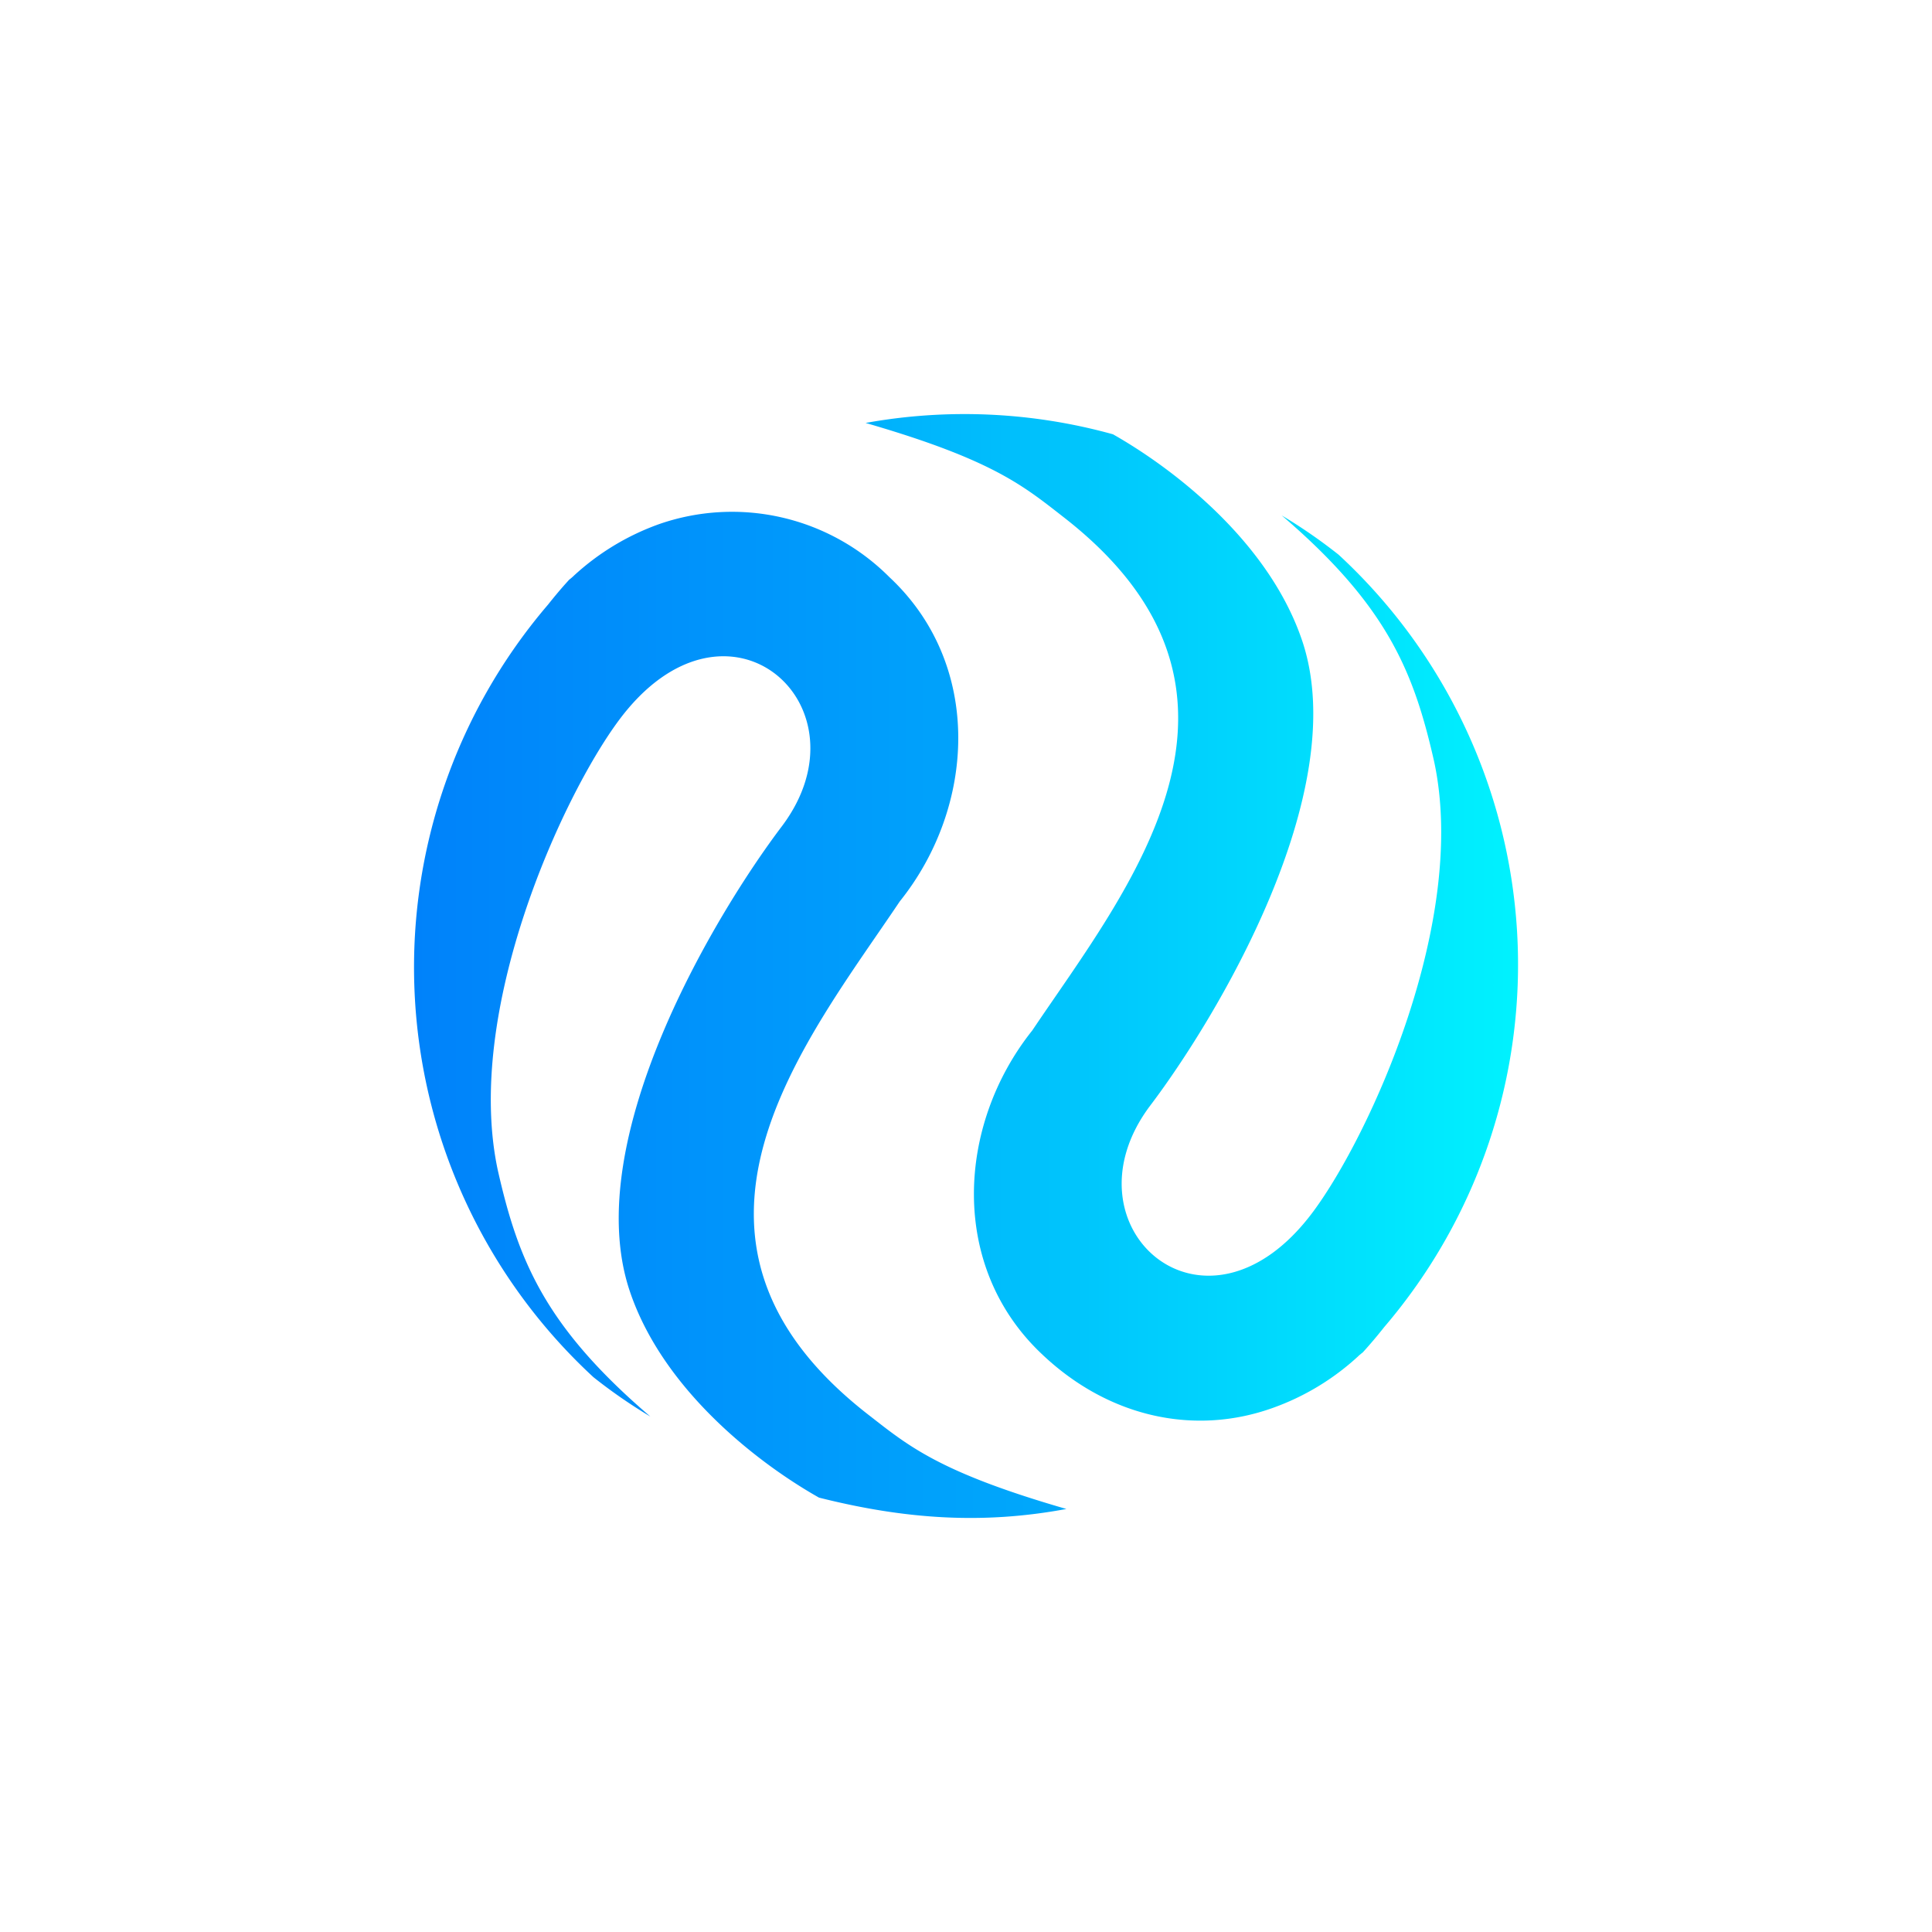 <svg xmlns="http://www.w3.org/2000/svg" width="24" height="24" fill="none" viewBox="0 0 24 24"><path fill="url(#INJ__a)" d="M6.806 7.513c.086-.108.171-.21.266-.313l.017-.013.03-.026.008-.008A3.1 3.1 0 0 1 8.19 6.51a2.76 2.76 0 0 1 2.859.66c1.17 1.093 1.067 2.858.128 4.028-1.174 1.749-3.201 4.188-.394 6.373.501.39.879.716 2.464 1.174-1.037.193-2.001.129-3.073-.141-.758-.428-1.95-1.346-2.357-2.584-.613-1.877 1.08-4.68 1.899-5.76 1.123-1.5-.694-3.116-2.032-1.307-.698.942-1.924 3.604-1.5 5.584.253 1.118.583 1.937 1.895 3.06a6.5 6.5 0 0 1-.707-.489 6.93 6.93 0 0 1-.566-9.595"/><path fill="url(#INJ__b)" d="M17.194 16.487q-.126.16-.265.313l-.017.013-.03.025-.009.009a3.1 3.1 0 0 1-1.063.643c-.956.343-2.023.128-2.858-.66-1.17-1.093-1.063-2.859-.129-4.029 1.174-1.748 3.201-4.187.394-6.373-.501-.39-.878-.715-2.464-1.174a6.9 6.9 0 0 1 3.073.141c.758.43 1.95 1.346 2.357 2.585.613 1.877-1.08 4.68-1.899 5.76-1.122 1.5.695 3.115 2.032 1.307.698-.943 1.924-3.604 1.5-5.584-.253-1.119-.583-1.938-1.894-3.06q.366.218.707.488a6.93 6.93 0 0 1 .565 9.596"/><defs><linearGradient id="INJ__a" x1="5.143" x2="28.351" y1="11.334" y2="11.334" gradientUnits="userSpaceOnUse"><stop stop-color="#0082FA"/><stop offset="1" stop-color="#00F2FE"/></linearGradient><linearGradient id="INJ__b" x1="5.143" x2="18.857" y1="12" y2="12" gradientUnits="userSpaceOnUse"><stop stop-color="#0082FA"/><stop offset="1" stop-color="#00F2FE"/></linearGradient></defs></svg>